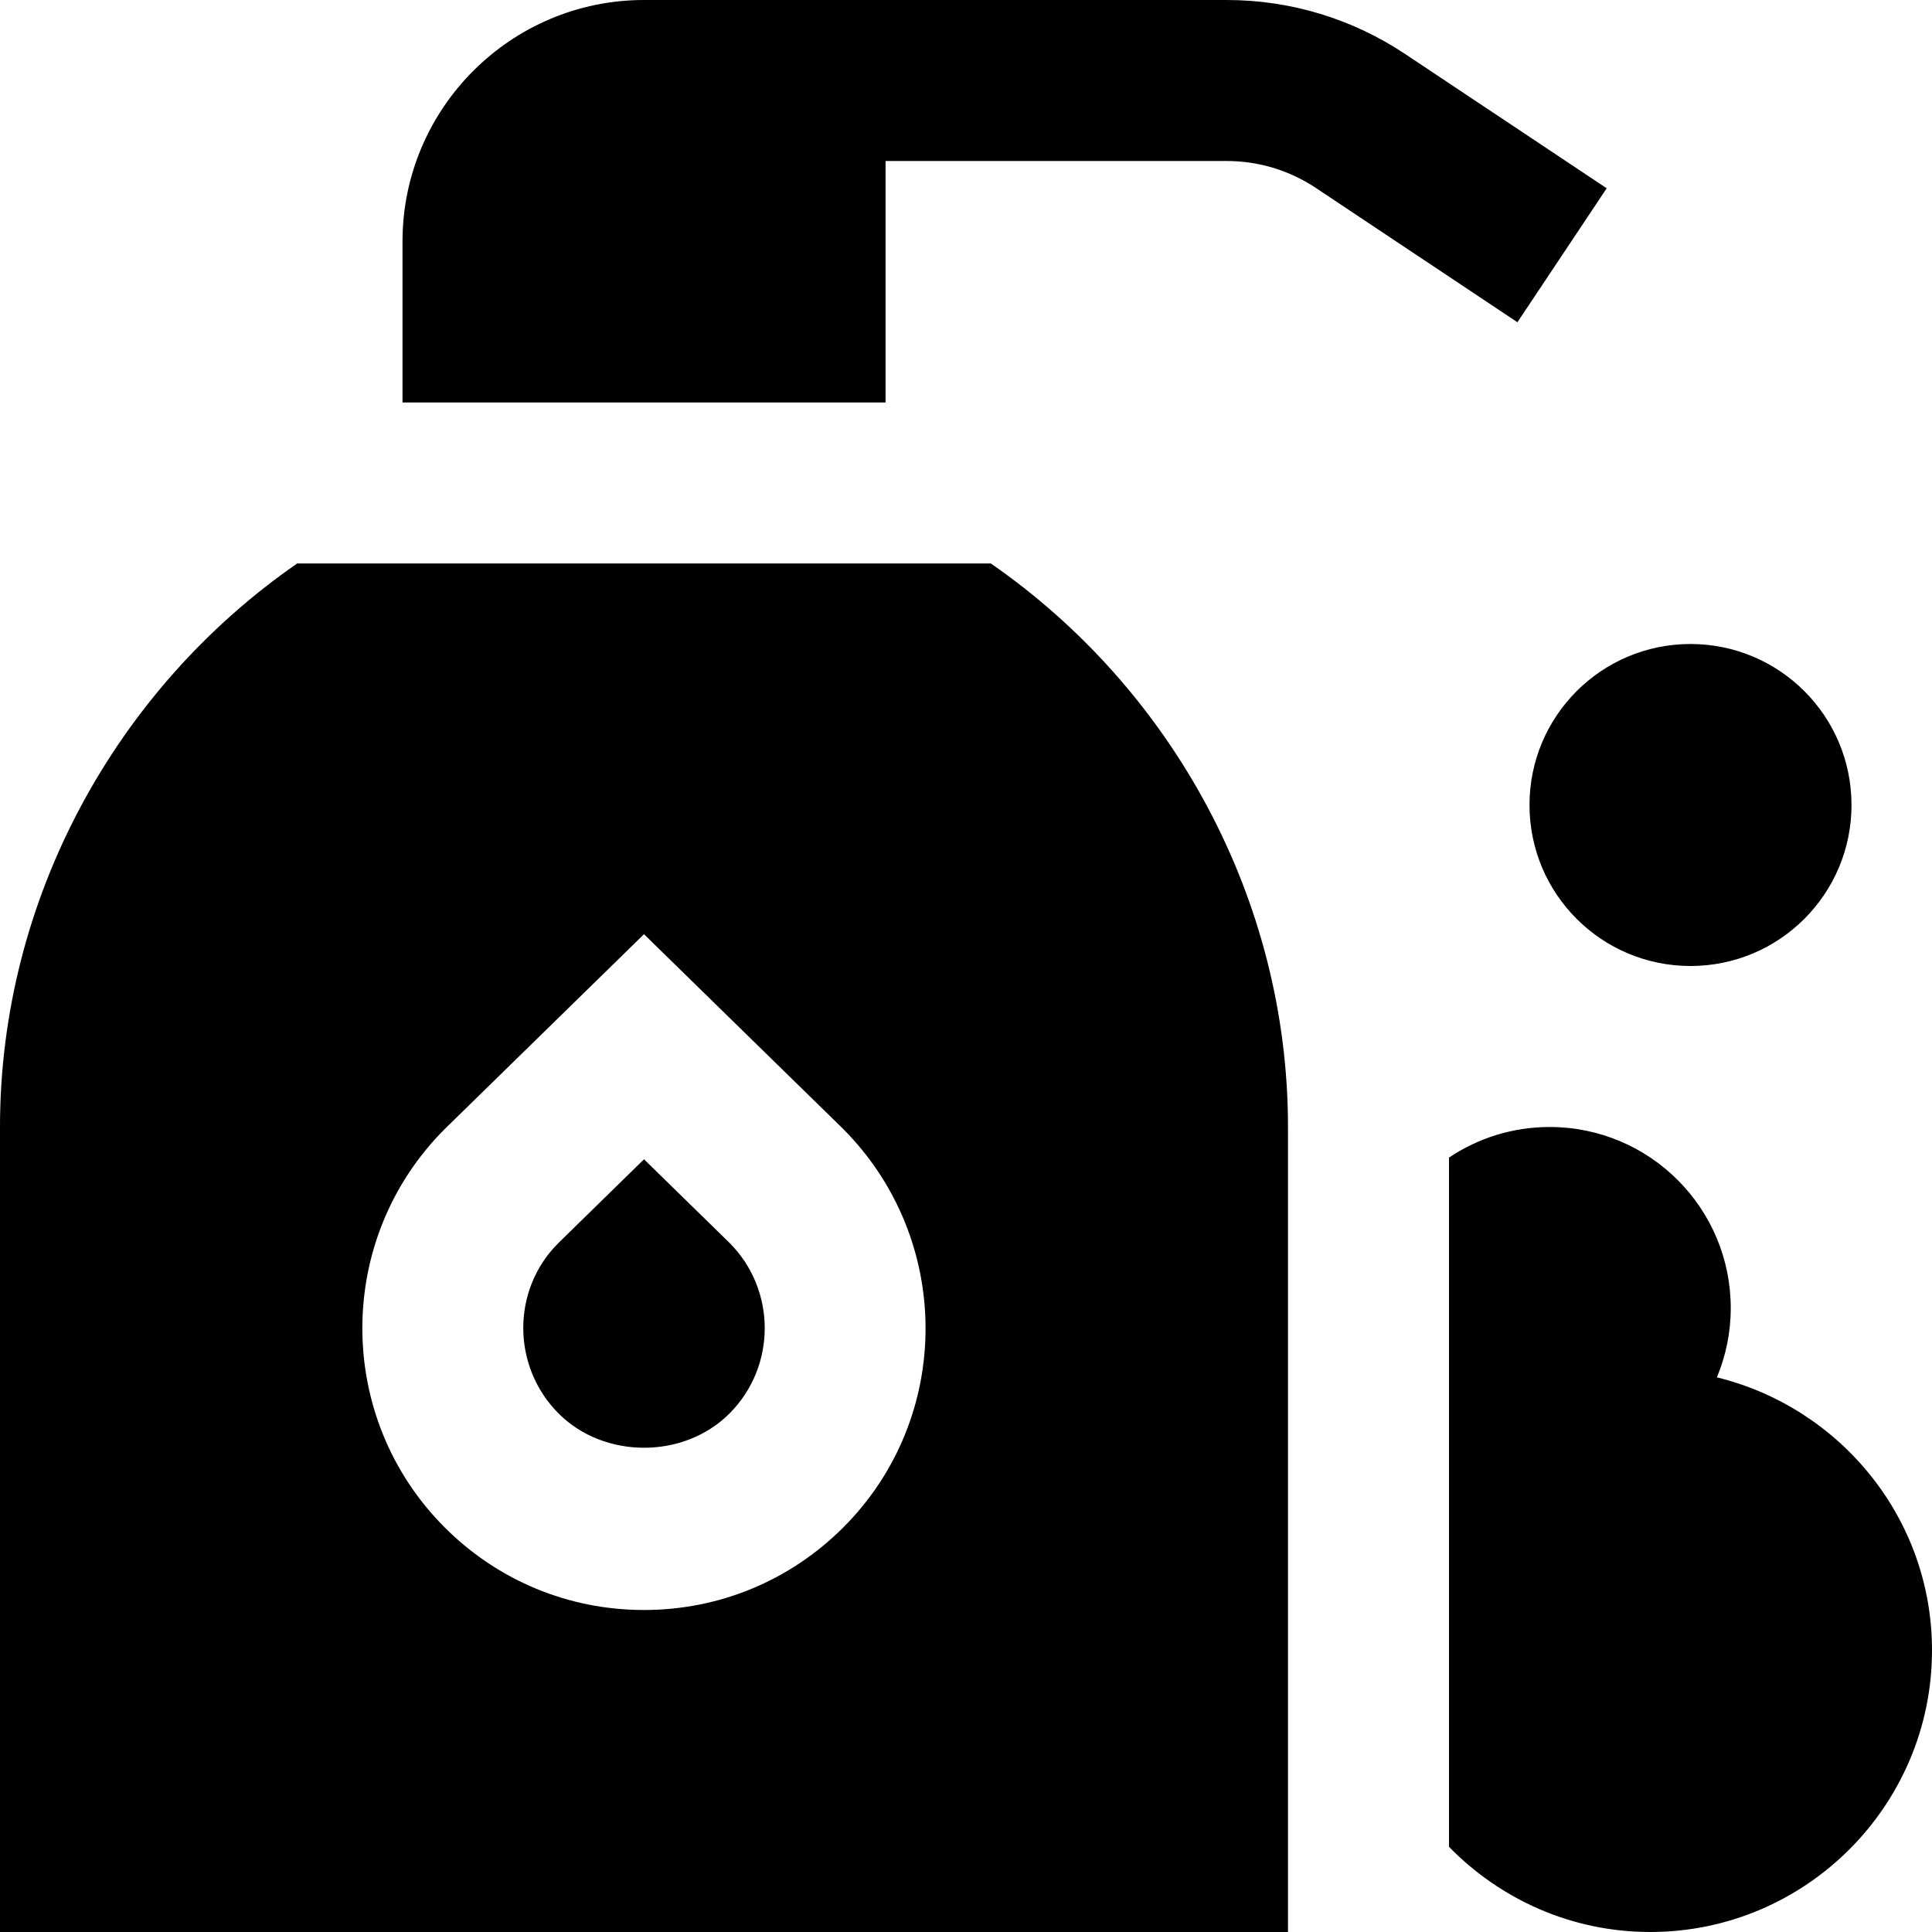 <svg id="Layer_1" viewBox="0 0 24 24" xmlns="http://www.w3.org/2000/svg" data-name="Layer 1"><path d="m11 5h-6v-2c0-1.654 1.346-3 3-3h7.238c.792 0 1.559.232 2.219.672l2.502 1.667-1.109 1.664-2.502-1.667c-.33-.22-.714-.336-1.109-.336h-4.238v3zm-3 9.401-1.068 1.045c-.577.577-.577 1.529.008 2.114.566.566 1.555.566 2.121 0 .585-.585.585-1.537 0-2.122zm11-4.401c0 1.105.895 2 2 2s2-.895 2-2-.895-2-2-2-2 .895-2 2zm-3 14h-16v-10c0-2.831 1.438-5.439 3.691-7h8.618c2.253 1.561 3.691 4.169 3.691 7zm-5.533-9.983-2.467-2.412-2.475 2.42c-1.365 1.364-1.365 3.586 0 4.95.661.661 1.54 1.025 2.475 1.025s1.813-.364 2.475-1.025c1.365-1.364 1.365-3.586-.008-4.958zm10.861 3.093c.11-.265.172-.555.172-.86 0-1.243-1.007-2.25-2.25-2.25-.463 0-.892.14-1.25.38v8.562c.636.651 1.52 1.058 2.5 1.058 1.93 0 3.5-1.57 3.5-3.5 0-1.643-1.143-3.016-2.672-3.39z"/></svg>